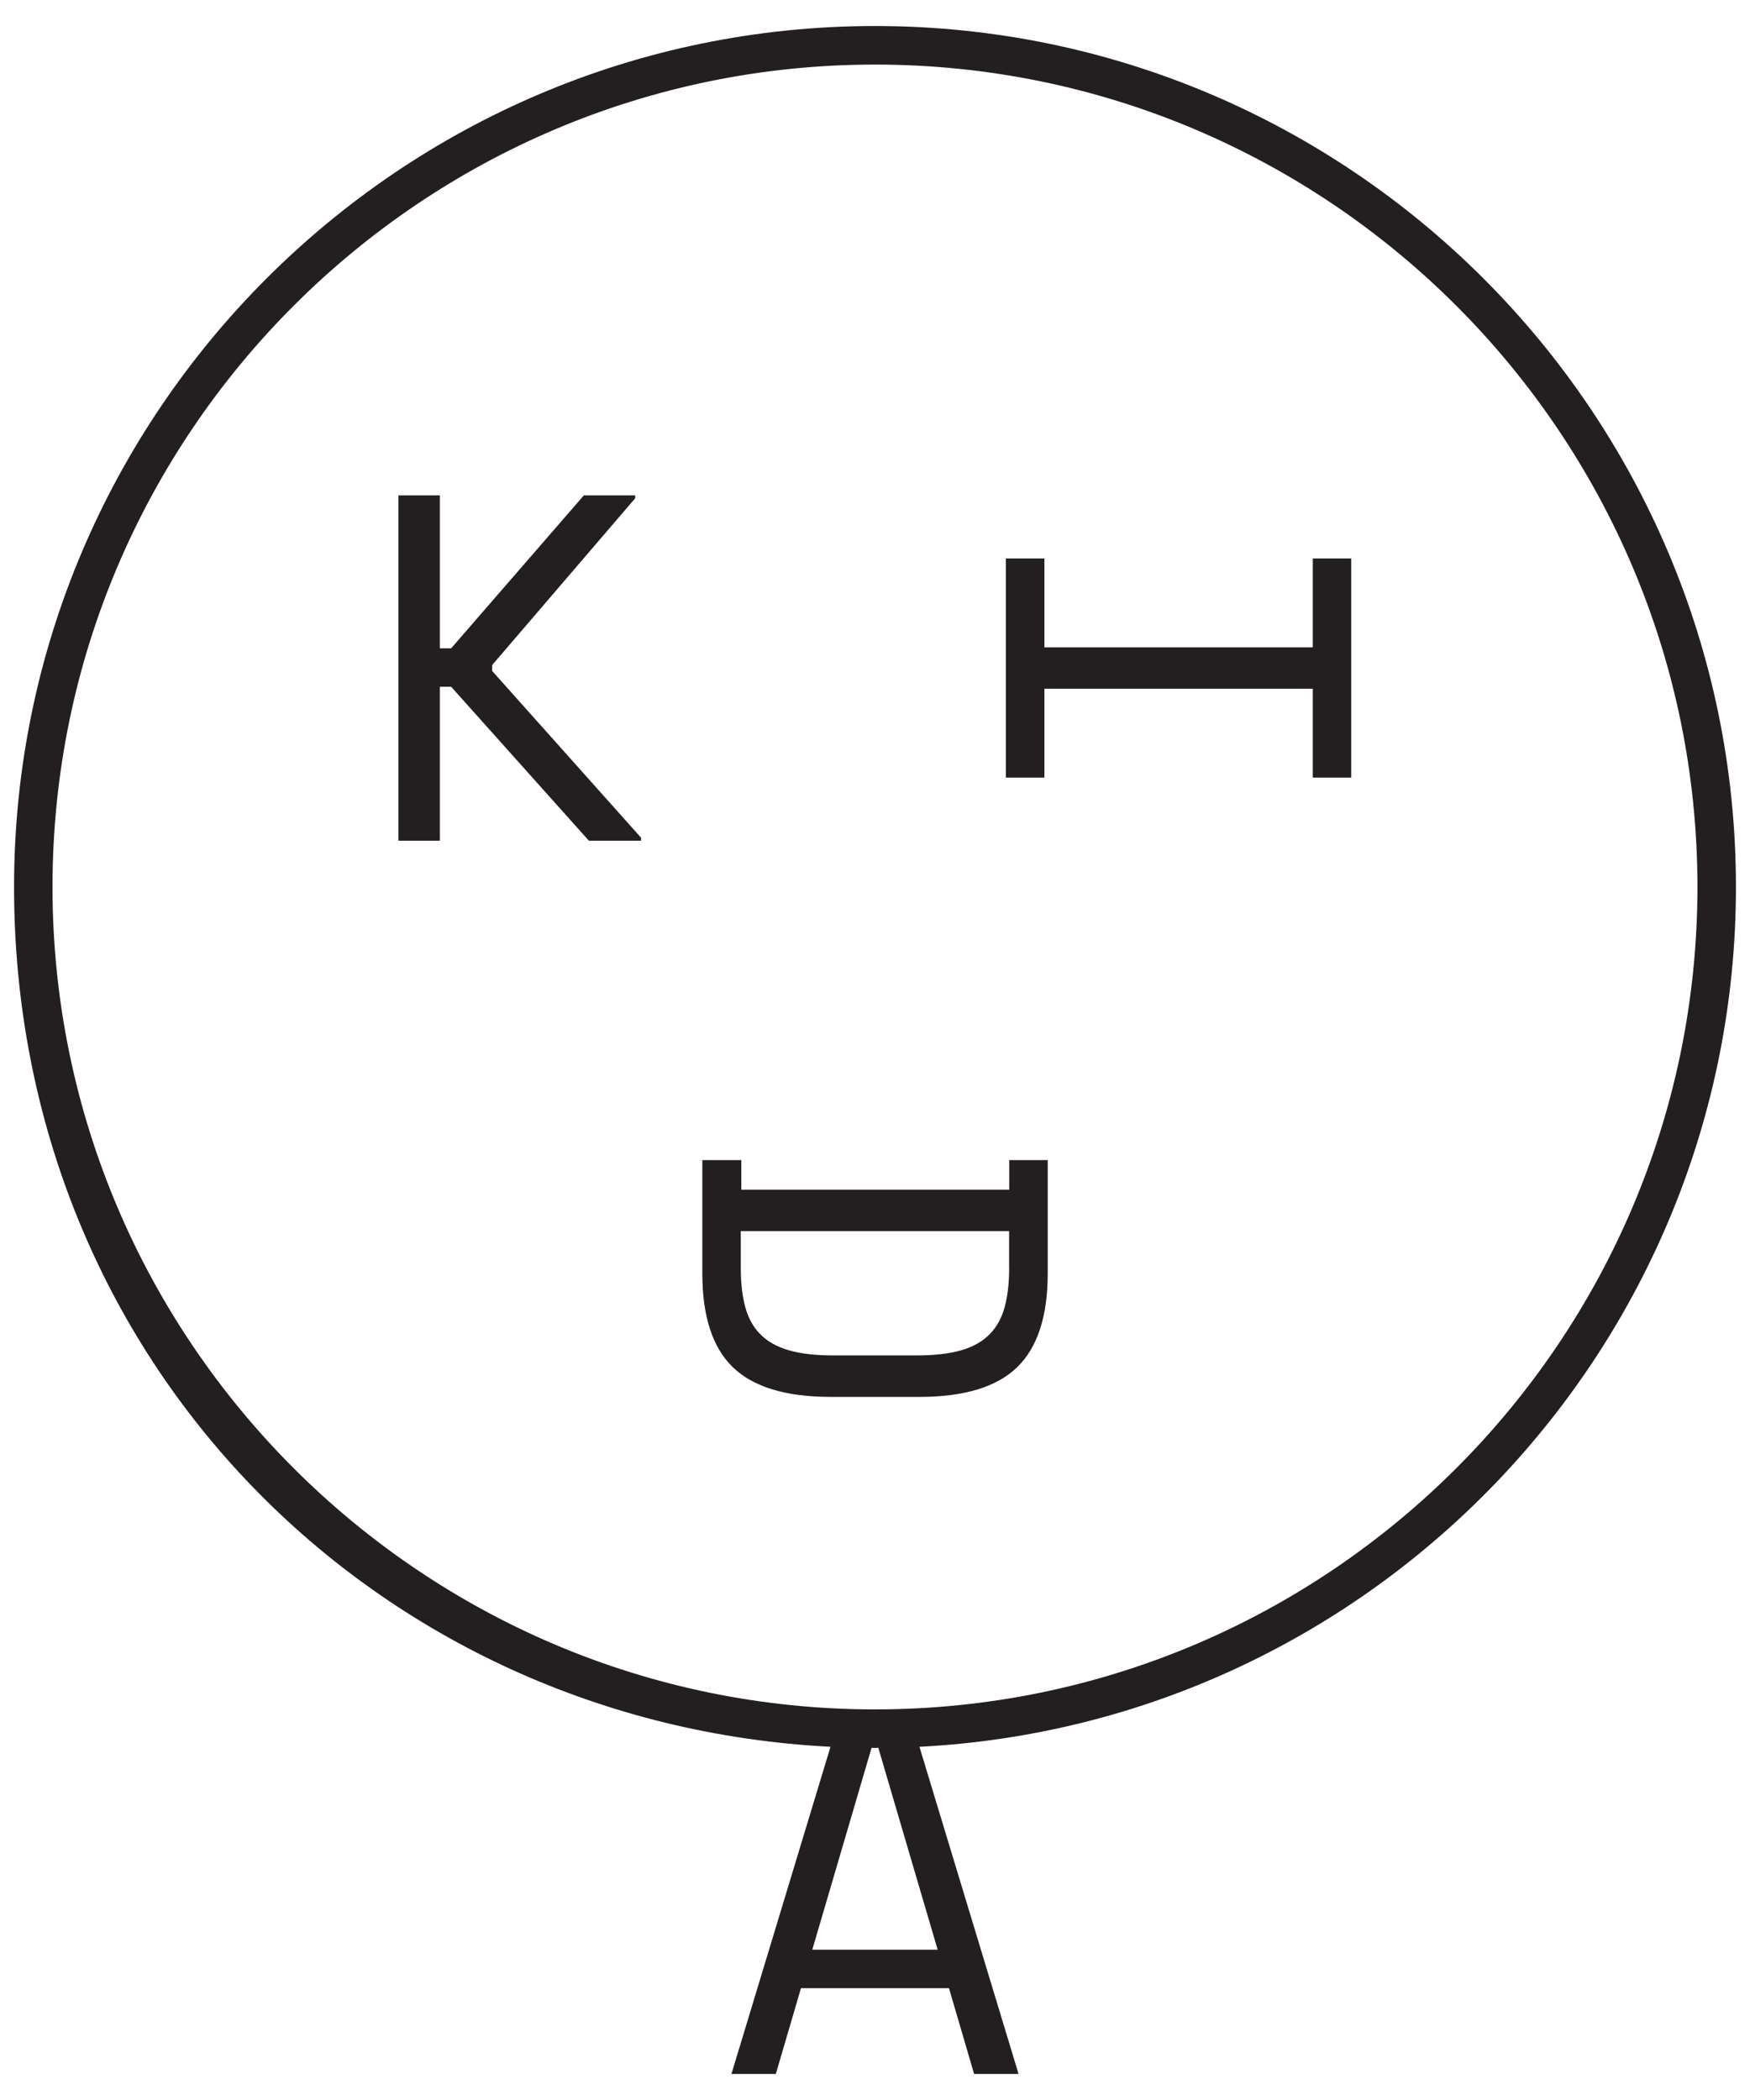 <?xml version="1.0" encoding="UTF-8"?>
<svg id="a" data-name="Layer 1" xmlns="http://www.w3.org/2000/svg" width="300" height="360" viewBox="0 0 300 360">
  <polygon points="84.37 114.01 108.89 85.42 108.89 84.92 100.09 84.92 77.34 111.14 75.41 111.14 75.41 84.92 68.3 84.92 68.3 144.12 75.41 144.12 75.41 117.73 77.34 117.73 100.95 144.12 109.9 144.12 109.9 143.61 84.37 115.02 84.37 114.01" style="fill: #231f20;"/>
  <polygon points="225.05 110.97 179.04 110.97 179.04 95.74 172.44 95.74 172.44 133.3 179.04 133.3 179.04 118.07 225.05 118.07 225.05 133.3 231.64 133.3 231.64 95.74 225.05 95.74 225.05 110.97" style="fill: #231f20;"/>
  <path d="M173,203.94h-45.92v-5.07h-6.68v19.45c0,7.32,1.74,12.68,5.24,16.07,3.5,3.38,9.08,5.08,16.75,5.08h15.23c7.66,0,13.25-1.7,16.74-5.08,3.49-3.38,5.25-8.74,5.25-16.07v-19.45h-6.6v5.07ZM173,217.31c0,2.59-.25,4.84-.76,6.72-.51,1.89-1.37,3.46-2.58,4.69-1.22,1.24-2.83,2.16-4.86,2.75-2.03.59-4.59.89-7.7.89h-14.21c-3.1,0-5.66-.3-7.69-.89-2.03-.6-3.66-1.51-4.87-2.75-1.22-1.23-2.07-2.8-2.58-4.69-.51-1.88-.76-4.13-.76-6.72v-6.26h46v6.26Z" style="fill: #231f20;"/>
  <path d="M297.59,152.05c0-81.38-66.22-147.59-147.59-147.59S2.41,70.66,2.41,152.05s62.12,143.42,139.96,147.4l-16.98,56.09h7.61l4.31-14.71h25.37l4.31,14.71h7.62l-16.99-56.09c77.85-3.98,139.97-68.57,139.97-147.4ZM160.74,334.23h-21.49l10.16-34.6c.2,0,.39.01.58.01s.38-.01.58-.01l10.17,34.6ZM150,293.04c-77.74,0-141-63.25-141-140.99S72.26,11.07,150,11.07s140.99,63.24,140.99,140.98-63.25,140.99-140.99,140.99Z" style="fill: #231f20;"/>
</svg>